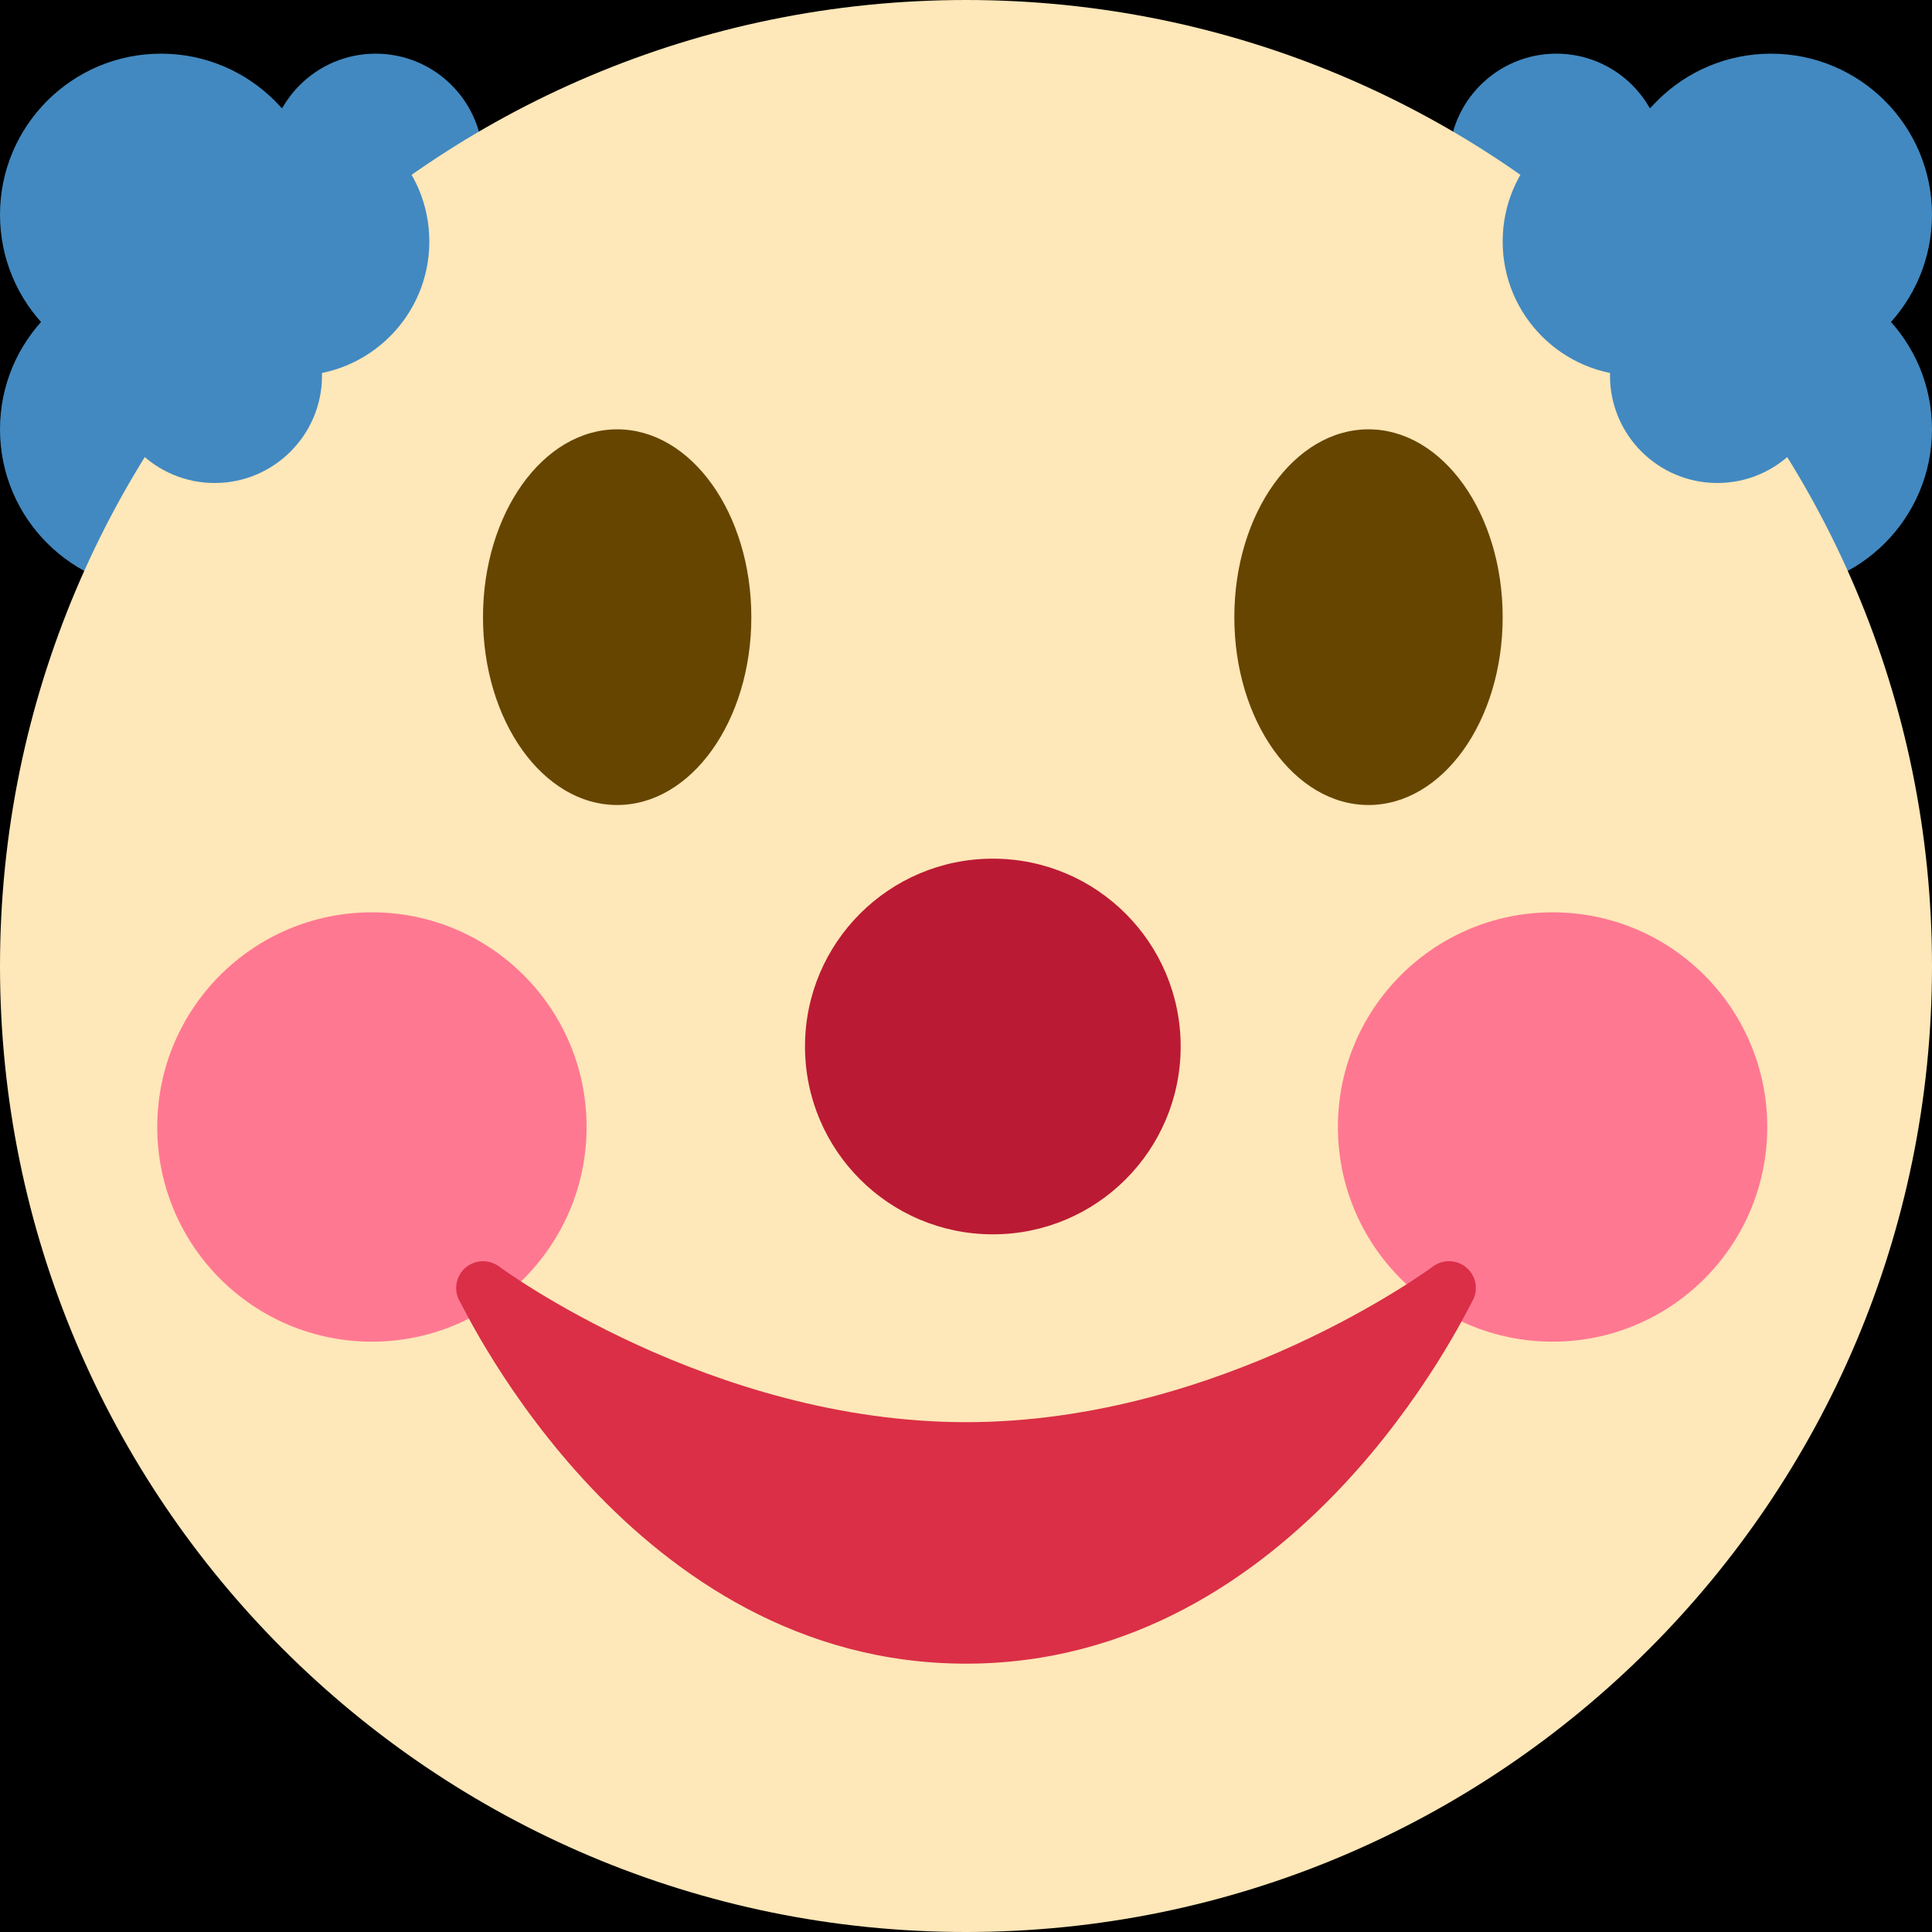 <?xml version="1.0" encoding="UTF-8" standalone="no"?><svg xmlns:dc="http://purl.org/dc/elements/1.1/" xmlns:cc="http://creativecommons.org/ns#" xmlns:rdf="http://www.w3.org/1999/02/22-rdf-syntax-ns#" xmlns:svg="http://www.w3.org/2000/svg" xmlns="http://www.w3.org/2000/svg" viewBox="0 0 45 45" style="enable-background:new 0 0 45 45;" xml:space="preserve" version="1.1" id="svg2"><rect width="100%" height="100%" fill="black"/><defs id="defs6"><clipPath id="clipPath16" clipPathUnits="userSpaceOnUse"><path id="path18" d="M 0,36 36,36 36,0 0,0 0,36 Z"/></clipPath></defs><g transform="matrix(1.25,0,0,-1.25,0,45)" id="g10"><g id="g12"><g clip-path="url(#clipPath16)" id="g14"><g transform="translate(31,33)" id="g20"><path id="path22" style="fill:#4289c1;fill-opacity:1;fill-rule:nonzero;stroke:none" d="m 0,0 c 0,-1.104 -0.895,-2 -2,-2 -1.104,0 -2,0.896 -2,2 0,1.105 0.896,2 2,2 1.105,0 2,-0.895 2,-2"/></g><g transform="translate(36,28)" id="g24"><path id="path26" style="fill:#4289c1;fill-opacity:1;fill-rule:nonzero;stroke:none" d="m 0,0 c 0,-1.656 -1.343,-3 -3,-3 -1.657,0 -3,1.344 -3,3 0,1.656 1.343,3 3,3 1.657,0 3,-1.344 3,-3"/></g><g transform="translate(36,32)" id="g28"><path id="path30" style="fill:#4289c1;fill-opacity:1;fill-rule:nonzero;stroke:none" d="m 0,0 c 0,-1.656 -1.343,-3 -3,-3 -1.657,0 -3,1.344 -3,3 0,1.656 1.343,3 3,3 1.657,0 3,-1.344 3,-3"/></g><g transform="translate(5,33)" id="g32"><path id="path34" style="fill:#4289c1;fill-opacity:1;fill-rule:nonzero;stroke:none" d="M 0,0 C 0,-1.104 0.896,-2 2,-2 3.104,-2 4,-1.104 4,0 4,1.105 3.104,2 2,2 0.896,2 0,1.105 0,0"/></g><g transform="translate(0,28)" id="g36"><path id="path38" style="fill:#4289c1;fill-opacity:1;fill-rule:nonzero;stroke:none" d="M 0,0 C 0,-1.656 1.343,-3 3,-3 4.657,-3 6,-1.656 6,0 6,1.656 4.657,3 3,3 1.343,3 0,1.656 0,0"/></g><g transform="translate(0,32)" id="g40"><path id="path42" style="fill:#4289c1;fill-opacity:1;fill-rule:nonzero;stroke:none" d="M 0,0 C 0,-1.656 1.343,-3 3,-3 4.657,-3 6,-1.656 6,0 6,1.656 4.657,3 3,3 1.343,3 0,1.656 0,0"/></g><g transform="translate(36,18)" id="g44"><path id="path46" style="fill:#fee7b8;fill-opacity:1;fill-rule:nonzero;stroke:none" d="m 0,0 c 0,-9.941 -8.059,-18 -18,-18 -9.941,0 -18,8.059 -18,18 0,9.941 8.059,18 18,18 C -8.059,18 0,9.941 0,0"/></g><g transform="translate(33,31.5)" id="g48"><path id="path50" style="fill:#4289c1;fill-opacity:1;fill-rule:nonzero;stroke:none" d="M 0,0 C 0,-1.381 -1.12,-2.5 -2.5,-2.5 -3.88,-2.5 -5,-1.381 -5,0 -5,1.381 -3.88,2.5 -2.5,2.5 -1.12,2.5 0,1.381 0,0"/></g><g transform="translate(34,29)" id="g52"><path id="path54" style="fill:#4289c1;fill-opacity:1;fill-rule:nonzero;stroke:none" d="m 0,0 c 0,-1.104 -0.896,-2 -2,-2 -1.104,0 -2,0.896 -2,2 0,1.105 0.896,2 2,2 1.104,0 2,-0.895 2,-2"/></g><g transform="translate(3,31.5)" id="g56"><path id="path58" style="fill:#4289c1;fill-opacity:1;fill-rule:nonzero;stroke:none" d="M 0,0 C 0,-1.381 1.12,-2.5 2.5,-2.5 3.88,-2.5 5,-1.381 5,0 5,1.381 3.88,2.5 2.5,2.5 1.12,2.5 0,1.381 0,0"/></g><g transform="translate(2,29)" id="g60"><path id="path62" style="fill:#4289c1;fill-opacity:1;fill-rule:nonzero;stroke:none" d="M 0,0 C 0,-1.104 0.896,-2 2,-2 3.104,-2 4,-1.104 4,0 4,1.105 3.104,2 2,2 0.896,2 0,1.105 0,0"/></g><g transform="translate(10.93,15)" id="g64"><path id="path66" style="fill:#ff7892;fill-opacity:1;fill-rule:nonzero;stroke:none" d="m 0,0 c 0,-2.209 -1.791,-4 -4,-4 -2.209,0 -4,1.791 -4,4 0,2.209 1.791,4 4,4 2.209,0 4,-1.791 4,-4"/></g><g transform="translate(32.93,15)" id="g68"><path id="path70" style="fill:#ff7892;fill-opacity:1;fill-rule:nonzero;stroke:none" d="m 0,0 c 0,-2.209 -1.791,-4 -4,-4 -2.209,0 -4,1.791 -4,4 0,2.209 1.791,4 4,4 2.209,0 4,-1.791 4,-4"/></g><g transform="translate(27.335,12.371)" id="g72"><path id="path74" style="fill:#da2f47;fill-opacity:1;fill-rule:nonzero;stroke:none" d="m 0,0 c -0.178,0.161 -0.444,0.171 -0.635,0.029 -0.039,-0.029 -3.922,-2.9 -8.7,-2.9 -4.766,0 -8.662,2.871 -8.7,2.9 -0.191,0.142 -0.457,0.13 -0.635,-0.029 -0.177,-0.16 -0.217,-0.424 -0.094,-0.628 0.129,-0.215 3.217,-6.743 9.429,-6.743 6.212,0 9.301,6.528 9.429,6.743 C 0.217,-0.423 0.178,-0.16 0,0"/></g><g transform="translate(14,24.5)" id="g76"><path id="path78" style="fill:#664500;fill-opacity:1;fill-rule:nonzero;stroke:none" d="M 0,0 C 0,-1.934 -1.119,-3.5 -2.5,-3.5 -3.881,-3.5 -5,-1.934 -5,0 -5,1.933 -3.881,3.5 -2.5,3.5 -1.119,3.5 0,1.933 0,0"/></g><g transform="translate(28,24.5)" id="g80"><path id="path82" style="fill:#664500;fill-opacity:1;fill-rule:nonzero;stroke:none" d="M 0,0 C 0,-1.934 -1.119,-3.5 -2.5,-3.5 -3.881,-3.5 -5,-1.934 -5,0 -5,1.933 -3.881,3.5 -2.5,3.5 -1.119,3.5 0,1.933 0,0"/></g><g transform="translate(22,16.5)" id="g84"><path id="path86" style="fill:#bb1a34;fill-opacity:1;fill-rule:nonzero;stroke:none" d="M 0,0 C 0,-1.933 -1.566,-3.5 -3.5,-3.5 -5.433,-3.5 -7,-1.933 -7,0 -7,1.933 -5.433,3.5 -3.5,3.5 -1.566,3.5 0,1.933 0,0"/></g></g></g></g></svg>
